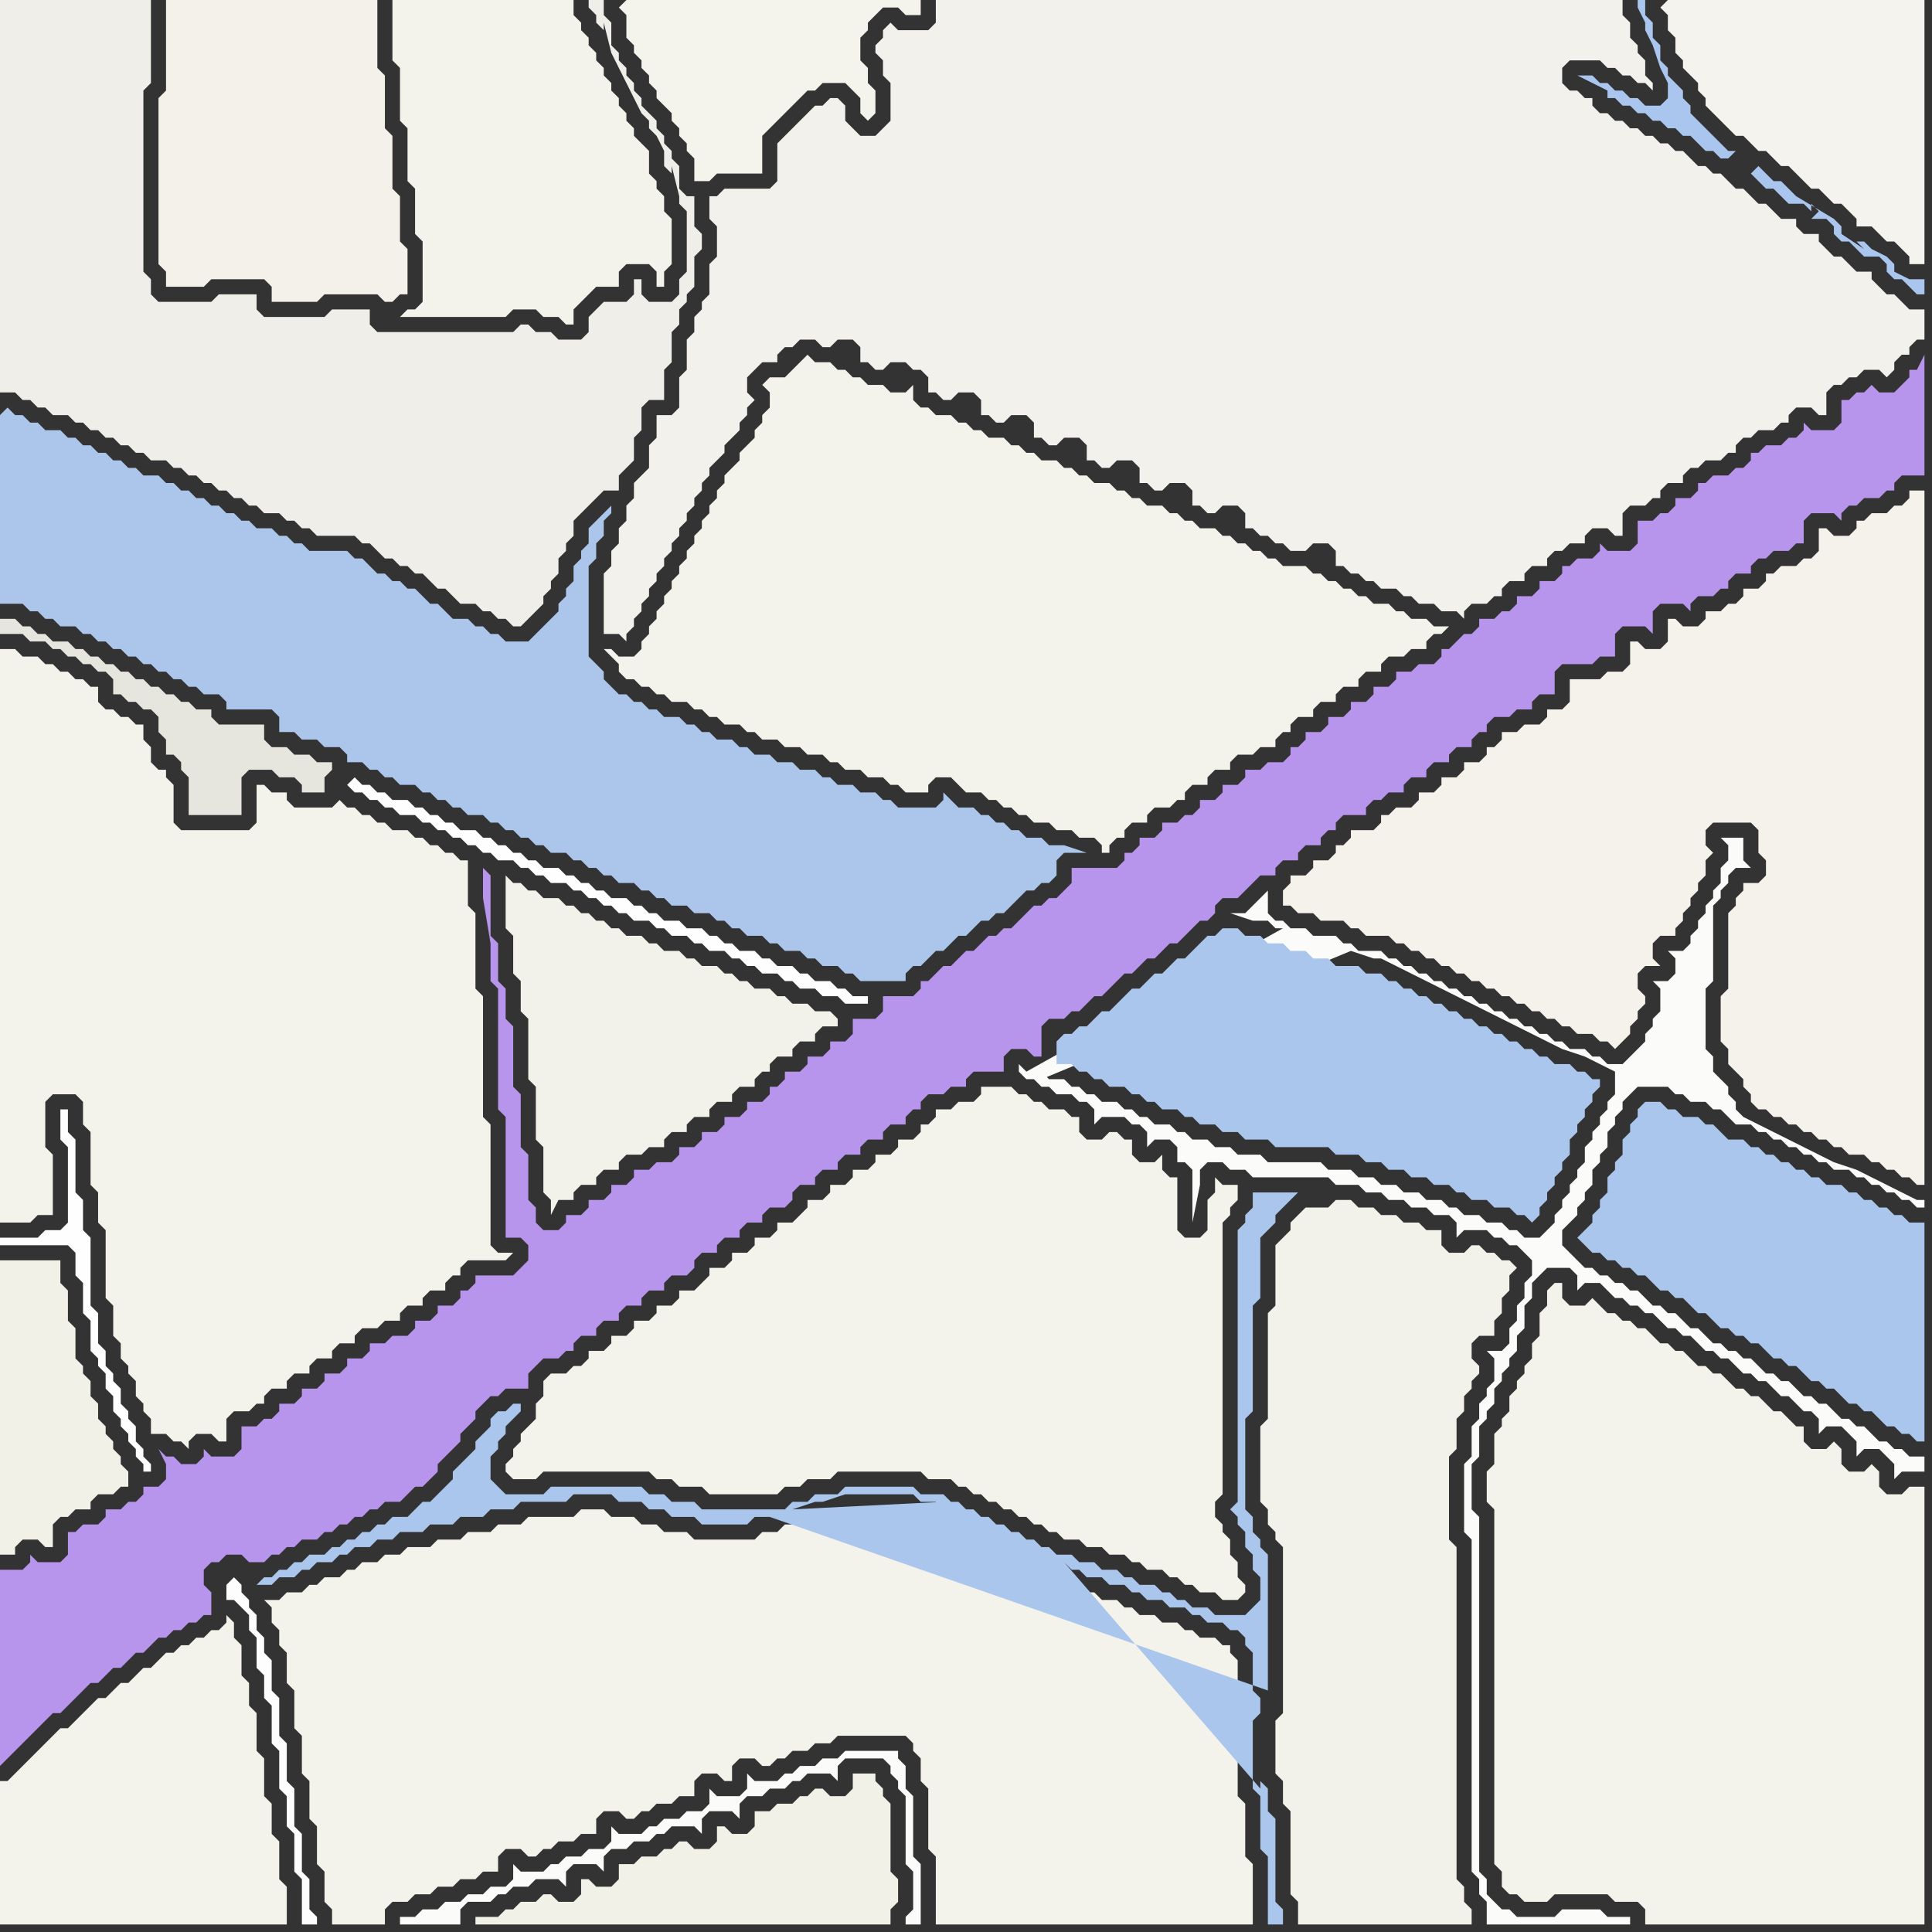 <svg width="256" height="256" xmlns="http://www.w3.org/2000/svg"><rect width="100%" height="100%" fill="#333333" stroke="none"/><script> 
var tempColor;
function hoverPath(evt){
obj = evt.target;
tempColor = obj.getAttribute("fill");
obj.setAttribute("fill","red");
//alert(tempColor);
//obj.setAttribute("stroke","red");}
function recoverPath(evt){
obj = evt.target;
obj.setAttribute("fill", tempColor);
//obj.setAttribute("stroke", tempColor);
}</script><path onmouseover="hoverPath(evt)" onmouseout="recoverPath(evt)" fill="rgb(254,254,254)" d="M  1,164l -1,0 0,1 9,0 1,1 0,3 1,1 0,4 1,1 0,4 1,1 0,1 1,1 0,2 1,1 0,2 1,1 0,1 1,1 0,1 1,1 0,1 1,1 0,1 1,0 0,-1 -1,-1 0,-1 -1,-1 0,-2 -1,-1 0,-1 -1,-1 0,-2 -1,-1 0,-1 -1,-1 0,-2 -1,-1 0,-4 -1,-1 0,-9 -1,-1 0,-4 -1,-1 0,-7 -1,-1 0,-3 -1,0 0,4 1,1 0,10 -1,1 -2,0 -1,1Z"/>
<path onmouseover="hoverPath(evt)" onmouseout="recoverPath(evt)" fill="rgb(244,243,235)" d="M  37,212l -2,0 1,1 0,2 1,1 0,2 1,1 0,4 1,1 0,5 1,1 0,5 1,1 0,5 1,1 0,5 1,1 0,4 1,1 0,2 7,0 0,-2 1,-1 2,0 1,-1 2,0 1,-1 2,0 1,-1 2,0 1,-1 2,0 0,-2 1,-1 2,0 1,1 1,0 1,-1 1,0 1,-1 2,0 1,-1 2,0 0,-2 1,-1 2,0 1,1 1,0 1,-1 1,0 1,-1 2,0 1,-1 2,0 0,-2 1,-1 2,0 1,1 1,0 0,-2 1,-1 2,0 1,1 1,0 1,-1 1,0 1,-1 2,0 1,-1 2,0 1,-1 9,0 1,1 0,1 1,1 0,3 1,1 0,8 1,1 0,9 42,0 0,-8 -1,-1 0,-7 -1,-1 0,-11 1,-1 -1,-1 0,-5 -1,-1 0,-1 -1,0 -1,-1 -2,0 -1,-1 -1,0 -1,-1 -2,0 -1,-1 -2,0 -1,-1 -1,0 -1,-1 -2,0 -1,-1 -2,0 -1,-1 -1,0 -1,-1 -2,0 -1,-1 -1,0 -1,-1 -1,0 -1,-1 -1,0 -1,-1 -1,0 -1,-1 -1,0 -1,-1 -1,0 -1,-1 -1,0 -1,-1 -2,0 -1,-1 -9,0 -1,1 -3,0 -1,1 -2,0 -1,1 -2,0 -1,1 -8,0 -1,-1 -3,0 -1,-1 -2,0 -1,-1 -3,0 -1,-1 -3,0 -1,1 -6,0 -1,1 -3,0 -1,1 -3,0 -1,1 -3,0 -1,1 -3,0 -1,1 -2,0 -1,1 -2,0 -1,1 -1,0 -1,1 -2,0 -1,1 -1,0 -1,1 -2,0 -1,1Z"/>
<path onmouseover="hoverPath(evt)" onmouseout="recoverPath(evt)" fill="rgb(254,254,254)" d="M  46,104l 0,0 1,1 1,0 1,1 1,0 1,1 1,0 1,1 2,0 1,1 1,0 1,1 1,0 1,1 1,0 1,1 1,0 1,1 1,0 1,1 2,0 1,1 1,0 1,1 1,0 1,1 2,0 1,1 1,0 1,1 1,0 1,1 1,0 1,1 1,0 1,1 2,0 1,1 1,0 1,1 2,0 1,1 1,0 1,1 2,0 1,1 1,0 1,1 1,0 1,1 2,0 1,1 1,0 1,1 2,0 1,1 2,0 1,1 3,0 0,-1 -2,0 -1,-1 -1,0 -1,-1 -2,0 -1,-1 -1,0 -1,-1 -2,0 -1,-1 -1,0 -1,-1 -2,0 -1,-1 -1,0 -1,-1 -1,0 -1,-1 -2,0 -1,-1 -2,0 -1,-1 -1,0 -1,-1 -1,0 -1,-1 -2,0 -1,-1 -1,0 -1,-1 -1,0 -1,-1 -1,0 -1,-1 -2,0 -1,-1 -1,0 -1,-1 -1,0 -1,-1 -1,0 -1,-1 -1,0 -1,-1 -2,0 -1,-1 -1,0 -1,-1 -1,0 -1,-1 -1,0 -1,-1 -2,0 -1,-1 -1,0 -1,-1 -1,0 -1,-1 -1,1Z"/>
<path onmouseover="hoverPath(evt)" onmouseout="recoverPath(evt)" fill="rgb(243,242,234)" d="M  174,160l -1,0 -1,1 -1,1 0,1 -1,1 -1,1 0,8 -1,1 0,14 -1,1 0,10 1,1 0,2 1,1 0,1 1,1 0,22 -1,1 0,7 1,1 0,3 1,1 0,11 1,1 0,3 23,0 0,-2 -1,-1 0,-2 -1,-1 0,-44 -1,-1 0,-11 1,-1 0,-4 1,-1 0,-2 1,-1 0,-1 1,-1 0,-1 -1,-1 0,-2 1,-1 2,0 0,-2 1,-1 0,-2 1,-1 0,-2 1,-1 -1,-1 -1,0 -1,-1 -1,0 -1,-1 -1,0 -1,1 -2,0 -1,-1 0,-2 -2,0 -1,-1 -2,0 -1,-1 -2,0 -1,-1 -2,0 -1,-1 -2,0 -1,1Z"/>
<path onmouseover="hoverPath(evt)" onmouseout="recoverPath(evt)" fill="rgb(239,238,232)" d="M  0,9l 0,43 2,0 1,1 1,0 1,1 1,0 1,1 2,0 1,1 1,0 1,1 1,0 1,1 1,0 1,1 1,0 1,1 1,0 1,1 2,0 1,1 1,0 1,1 1,0 1,1 1,0 1,1 1,0 1,1 1,0 1,1 1,0 1,1 2,0 1,1 1,0 1,1 1,0 1,1 5,0 1,1 1,0 1,1 1,1 1,0 1,1 1,0 1,1 1,0 1,1 1,1 1,0 1,1 1,1 2,0 1,1 1,0 1,1 1,0 1,1 1,0 1,-1 1,-1 1,-1 0,-1 1,-1 0,-1 1,-1 0,-2 1,-1 0,-1 1,-1 0,-2 1,-1 1,-1 1,-1 1,-1 2,0 0,-2 1,-1 1,-1 0,-3 1,-1 0,-3 1,-1 2,0 0,-4 1,-1 0,-4 1,-1 0,-2 1,-1 0,-1 1,-1 0,-4 1,-1 0,-2 -1,-1 0,-4 -1,0 -1,-1 0,-3 -1,-1 0,-1 -1,-1 0,-1 -1,-1 0,-1 -1,-1 -1,-1 0,-1 -1,-1 0,-1 -1,-1 0,-1 -1,-1 0,-1 -1,-1 0,-3 -1,-1 0,-2 -2,0 0,1 1,1 0,1 1,1 0,-1 1,4 1,2 1,2 1,2 1,2 1,1 0,1 1,1 1,2 0,2 1,1 0,-1 1,4 0,1 1,1 0,8 -1,1 0,2 -1,1 -3,0 -1,-1 0,-2 -1,0 0,2 -1,1 -3,0 -1,1 -1,1 0,2 -1,1 -3,0 -1,-1 -2,0 -1,-1 -1,0 -1,1 -18,0 -1,-1 0,-2 -5,0 -1,1 -8,0 -1,-1 0,-2 -5,0 -1,1 -7,0 -1,-1 0,-2 -1,-1 0,-24 1,-1 0,-11 -20,0Z"/>
<path onmouseover="hoverPath(evt)" onmouseout="recoverPath(evt)" fill="rgb(242,241,232)" d="M  14,189l 0,0 -1,-1 0,-2 -1,-1 0,-2 -1,-1 0,-1 -1,-1 0,-4 -1,-1 0,-4 -1,-1 0,-3 -8,0 0,39 2,0 0,-1 1,-1 2,0 1,1 1,0 0,-3 1,-1 1,0 1,-1 2,0 0,-1 1,-1 2,0 1,-1 1,0 0,-2 -1,-1 0,-1 -1,-1 0,-1 -1,-1Z"/>
<path onmouseover="hoverPath(evt)" onmouseout="recoverPath(evt)" fill="rgb(243,242,235)" d="M  24,110l 0,0 -1,-1 0,-5 -1,-1 0,-1 -1,0 -1,-1 0,-2 -1,-1 0,-2 -1,0 -1,-1 -1,0 -1,-1 -1,0 -1,-1 0,-2 -1,0 -1,-1 -1,0 -1,-1 -1,0 -1,-1 -1,0 -1,-1 -2,0 -1,-1 -2,0 0,76 4,0 1,-1 2,0 0,-8 -1,-1 0,-6 1,-1 3,0 1,1 0,3 1,1 0,7 1,1 0,4 1,1 0,9 1,1 0,4 1,1 0,2 1,1 0,1 1,1 0,2 1,1 0,1 1,1 0,2 2,0 1,1 1,0 1,1 0,-1 1,-1 2,0 1,1 1,0 0,-3 1,-1 2,0 1,-1 1,0 0,-1 1,-1 2,0 0,-1 1,-1 2,0 0,-1 1,-1 2,0 0,-1 1,-1 2,0 0,-1 1,-1 2,0 1,-1 2,0 0,-1 1,-1 2,0 0,-1 1,-1 2,0 0,-1 1,-1 1,0 0,-1 1,-1 5,0 1,-1 -2,0 -1,-1 0,-16 -1,-1 0,-16 -1,-1 0,-10 -1,-1 0,-6 -1,0 -1,-1 -1,0 -1,-1 -1,0 -1,-1 -1,0 -1,-1 -2,0 -1,-1 -1,0 -1,-1 -1,0 -1,-1 -1,0 -1,-1 -1,1 -5,0 -1,-1 0,-1 -2,0 -1,-1 -1,0 0,5 -1,1Z"/>
<path onmouseover="hoverPath(evt)" onmouseout="recoverPath(evt)" fill="rgb(243,241,233)" d="M  23,0l -1,0 0,12 -1,1 0,22 1,1 0,2 5,0 1,-1 7,0 1,1 0,2 6,0 1,-1 7,0 1,1 1,0 1,-1 1,0 0,-6 -1,-1 0,-6 -1,-1 0,-7 -1,-1 0,-7 -1,-1 0,-9Z"/>
<path onmouseover="hoverPath(evt)" onmouseout="recoverPath(evt)" fill="rgb(230,230,223)" d="M  24,101l 0,1 1,1 0,5 7,0 0,-5 1,-1 3,0 1,1 2,0 1,1 0,1 3,0 0,-2 1,-1 0,-1 -2,0 -1,-1 -2,0 -1,-1 -2,0 -1,-1 0,-2 -6,0 -1,-1 0,-1 -2,0 -1,-1 -1,0 -1,-1 -1,0 -1,-1 -1,0 -1,-1 -1,0 -1,-1 -1,0 -1,-1 -1,0 -1,-1 -1,0 -1,-1 -1,0 -1,-1 -2,0 -1,-1 -1,0 -1,-1 -1,0 -1,-1 -2,0 0,2 3,0 1,1 2,0 1,1 1,0 1,1 1,0 1,1 1,0 1,1 1,0 1,1 0,2 1,0 1,1 1,0 1,1 1,0 1,1 0,2 1,1 0,2 1,0 1,1Z"/>
<path onmouseover="hoverPath(evt)" onmouseout="recoverPath(evt)" fill="rgb(244,243,235)" d="M  55,0l -3,0 0,8 1,1 0,7 1,1 0,7 1,1 0,6 1,1 0,8 -1,1 -1,0 -1,1 14,0 1,-1 3,0 1,1 2,0 1,1 1,0 0,-2 1,-1 1,-1 1,-1 3,0 0,-2 1,-1 3,0 1,1 0,2 1,0 0,-2 1,-1 0,-6 -1,-1 0,-2 -1,-1 0,-1 -1,-1 0,-3 -1,-1 -1,-1 0,-1 -1,-1 0,-1 -1,-1 0,-1 -1,-1 0,-1 -1,-1 0,-1 -1,-1 0,-1 -1,-1 0,-1 -1,-1 0,-1 -1,-1 0,-2Z"/>
<path onmouseover="hoverPath(evt)" onmouseout="recoverPath(evt)" fill="rgb(244,243,236)" d="M  82,1l 0,0 1,1 0,3 1,1 0,1 1,1 0,1 1,1 0,1 1,1 0,1 1,1 1,1 0,1 1,1 0,1 1,1 0,1 1,1 0,3 2,0 1,-1 6,0 0,-5 1,-1 1,-1 1,-1 1,-1 1,-1 1,-1 1,0 1,-1 3,0 1,1 1,1 0,2 1,1 1,-1 0,-3 -1,-1 0,-2 -1,-1 0,-3 1,-1 0,-1 1,-1 1,-1 2,0 1,1 2,0 0,-2 -39,0 -1,1Z"/>
<path onmouseover="hoverPath(evt)" onmouseout="recoverPath(evt)" fill="rgb(242,241,235)" d="M  94,37l 0,2 -1,1 0,1 -1,1 0,2 -1,1 0,4 -1,1 0,4 -1,1 -2,0 0,3 -1,1 0,3 -1,1 -1,1 0,2 -1,1 0,2 -1,1 0,2 -1,1 0,2 -1,1 0,8 2,0 1,1 0,-1 1,-1 0,-1 1,-1 0,-1 1,-1 0,-1 1,-1 0,-1 1,-1 0,-1 1,-1 0,-1 1,-1 0,-1 1,-1 0,-1 1,-1 0,-1 1,-1 0,-1 1,-1 0,-1 1,-1 1,-1 0,-1 1,-1 1,-1 0,-1 1,-1 0,-1 1,-1 -1,-1 0,-2 1,-1 1,-1 2,0 0,-1 1,-1 1,0 1,-1 2,0 1,1 1,0 1,-1 2,0 1,1 0,2 1,0 1,1 1,0 1,-1 2,0 1,1 1,0 1,1 0,2 1,0 1,1 1,0 1,-1 2,0 1,1 0,2 1,0 1,1 1,0 1,-1 2,0 1,1 0,2 1,0 1,1 1,0 1,-1 2,0 1,1 0,2 1,0 1,1 1,0 1,-1 2,0 1,1 0,2 1,0 1,1 1,0 1,-1 2,0 1,1 0,2 1,0 1,1 1,0 1,-1 2,0 1,1 0,2 1,0 1,1 1,0 1,1 1,0 1,1 2,0 1,-1 2,0 1,1 0,2 1,0 1,1 1,0 1,1 1,0 1,1 2,0 1,1 1,0 1,1 2,0 1,1 2,0 1,1 0,-1 1,-1 2,0 1,-1 1,0 0,-1 1,-1 2,0 0,-1 1,-1 2,0 0,-1 1,-1 1,0 1,-1 2,0 0,-1 1,-1 2,0 1,1 1,0 0,-3 1,-1 2,0 1,-1 1,0 0,-1 1,-1 2,0 0,-1 1,-1 1,0 1,-1 2,0 1,-1 1,0 0,-1 1,-1 1,0 1,-1 2,0 1,-1 1,0 0,-1 1,-1 2,0 1,1 1,0 0,-3 1,-1 1,0 1,-1 1,0 1,-1 2,0 1,1 1,-1 0,-1 1,-1 1,0 0,-1 1,-1 1,0 0,-4 -2,0 -1,-1 -1,-1 -1,0 -1,-1 -1,-1 0,-1 -2,0 -1,-1 -1,-1 -1,0 -1,-1 -1,-1 0,-1 -2,0 -1,-1 0,-1 -2,0 -1,-1 -1,-1 -1,0 -1,-1 -1,-1 -1,0 -1,-1 -1,-1 -1,0 -1,-1 -1,0 -1,-1 -1,-1 -1,0 -1,-1 -1,0 -1,-1 -1,0 -1,-1 -1,0 -1,-1 -1,0 -1,-1 -1,0 -1,-1 0,-1 -1,0 -1,-1 -1,0 -1,-1 0,-2 1,-1 4,0 1,1 1,0 1,1 1,0 1,1 1,0 1,1 0,-1 -1,-1 0,-2 -1,-1 0,-1 -1,-1 0,-2 -1,-1 0,-2 -91,0 0,3 -1,1 -4,0 -1,-1 -1,1 0,1 -1,1 0,1 1,1 0,2 1,1 0,5 -1,1 -1,1 -2,0 -1,-1 -1,-1 0,-2 -1,-1 -1,0 -1,1 -1,0 -1,1 -1,1 -1,1 -1,1 -1,1 0,5 -1,1 -6,0 -1,1 -1,0 0,3 1,1 0,4 -1,1Z"/>
<path onmouseover="hoverPath(evt)" onmouseout="recoverPath(evt)" fill="rgb(243,242,235)" d="M  207,172l 0,-2 -1,0 -1,1 0,2 -1,1 0,3 -1,1 0,2 -1,1 0,1 -1,1 0,1 -1,1 0,2 -1,1 0,1 -1,1 0,4 -1,1 0,4 1,1 0,47 1,1 0,2 1,1 1,0 1,1 3,0 1,-1 7,0 1,1 3,0 1,1 0,2 37,0 0,-58 -2,0 -1,1 -2,0 -1,-1 0,-2 -1,-1 -1,1 -2,0 -1,-1 0,-2 -1,-1 -1,1 -2,0 -1,-1 0,-2 -1,0 -1,-1 -1,-1 -1,0 -1,-1 -1,-1 -1,0 -1,-1 -1,0 -1,-1 -1,-1 -1,0 -1,-1 -1,0 -1,-1 -1,-1 -1,0 -1,-1 -1,0 -1,-1 -1,-1 -1,0 -1,-1 -1,0 -1,-1 -1,0 -1,-1 -1,-1 -1,1 -2,0 -1,-1Z"/>
<path onmouseover="hoverPath(evt)" onmouseout="recoverPath(evt)" fill="rgb(244,243,237)" d="M  220,1l 0,0 1,1 0,2 1,1 0,2 1,1 0,1 1,1 1,1 0,1 1,1 0,1 1,1 1,1 1,1 1,1 1,0 1,1 1,1 1,0 1,1 1,1 1,0 1,1 1,1 1,1 1,0 2,2 1,0 2,2 0,1 2,0 1,1 1,1 1,0 1,1 1,1 0,1 2,0 0,-35 -34,0 -1,1Z"/>
<path onmouseover="hoverPath(evt)" onmouseout="recoverPath(evt)" fill="rgb(184,149,237)" d="M  0,210l 0,24 1,-1 0,0 1,-1 1,-1 1,-1 1,-1 1,-1 1,-1 1,0 1,-1 1,-1 1,-1 1,-1 1,0 1,-1 1,-1 1,0 1,-1 1,-1 1,0 1,-1 1,-1 1,0 1,-1 1,0 1,-1 1,0 1,-1 1,0 0,-3 -1,-1 0,-2 1,-1 1,0 1,-1 2,0 1,1 2,0 1,-1 1,0 1,-1 1,0 1,-1 2,0 1,-1 1,0 1,-1 1,0 1,-1 1,0 1,-1 1,0 1,-1 2,0 1,-1 1,-1 1,0 1,-1 1,-1 0,-1 1,-1 1,-1 1,-1 0,-1 1,-1 1,-1 0,-1 1,-1 1,-1 1,0 1,-1 3,0 0,-2 1,-1 1,-1 2,0 1,-1 1,0 0,-1 1,-1 2,0 0,-1 1,-1 2,0 0,-1 1,-1 2,0 0,-1 1,-1 2,0 0,-1 1,-1 2,0 1,-1 0,-1 1,-1 2,0 0,-1 1,-1 2,0 0,-1 1,-1 2,0 0,-1 1,-1 2,0 1,-1 0,-1 1,-1 2,0 0,-1 1,-1 2,0 0,-1 1,-1 2,0 0,-1 1,-1 2,0 0,-1 1,-1 2,0 0,-1 1,-1 1,0 0,-1 1,-1 2,0 1,-1 2,0 0,-1 1,-1 4,0 0,-2 1,-1 2,0 1,1 1,0 0,-4 1,-1 2,0 1,-1 1,0 1,-1 1,-1 1,0 1,-1 1,-1 1,-1 1,0 1,-1 1,-1 1,0 1,-1 1,-1 1,0 3,-3 1,0 1,-1 0,-1 1,-1 2,0 3,-3 2,0 0,-1 1,-1 2,0 0,-1 1,-1 2,0 0,-1 1,-1 1,0 0,-1 1,-1 3,0 0,-1 1,-1 1,0 1,-1 2,0 0,-1 1,-1 2,0 0,-1 1,-1 2,0 0,-1 1,-1 2,0 0,-1 1,-1 1,0 0,-1 1,-1 2,0 1,-1 2,0 0,-1 1,-1 2,0 0,-3 1,-1 4,0 1,-1 2,0 0,-3 1,-1 3,0 1,1 0,-3 1,-1 3,0 1,1 0,-1 1,-1 2,0 1,-1 1,0 0,-1 1,-1 2,0 0,-1 1,-1 1,0 1,-1 2,0 1,-1 1,0 0,-3 1,-1 3,0 1,1 0,-1 1,-1 1,0 1,-1 2,0 1,-1 1,0 0,-1 1,-1 3,0 0,-16 -1,2 -1,0 0,1 -1,1 -1,1 -2,0 -1,-1 -1,1 -1,0 -1,1 -1,0 0,3 -1,1 -3,0 -1,-1 0,1 -1,1 -1,0 -1,1 -2,0 -1,1 -1,0 0,1 -1,1 -1,0 -1,1 -2,0 -1,1 -1,0 0,1 -1,1 -2,0 0,1 -1,1 -1,0 -1,1 -2,0 0,3 -1,1 -3,0 -1,-1 0,1 -1,1 -2,0 -1,1 -1,0 0,1 -1,1 -2,0 0,1 -1,1 -2,0 0,1 -1,1 -1,0 -1,1 -2,0 0,1 -1,1 -1,0 -1,1 -1,1 -1,0 0,1 -1,1 -2,0 -1,1 -2,0 0,1 -1,1 -2,0 0,1 -1,1 -2,0 0,1 -1,1 -2,0 0,1 -1,1 -2,0 0,1 -1,1 -1,0 0,1 -1,1 -2,0 -1,1 -2,0 0,1 -1,1 -2,0 0,1 -1,1 -2,0 0,1 -1,1 -1,0 -1,1 -2,0 0,1 -1,1 -2,0 0,1 -1,1 -1,0 0,1 -1,1 -6,0 0,2 -1,1 -1,1 -1,0 -1,1 -1,0 -1,1 -1,1 -1,1 -1,0 -1,1 -1,0 -1,1 -1,1 -1,0 -1,1 -1,1 -1,0 -1,1 -1,1 -1,0 0,1 -1,1 -4,0 0,2 -1,1 -3,0 0,2 -1,1 -2,0 0,1 -1,1 -2,0 0,1 -1,1 -2,0 0,1 -1,1 -1,0 0,1 -1,1 -2,0 0,1 -1,1 -2,0 0,1 -1,1 -2,0 0,1 -1,1 -2,0 0,1 -1,1 -2,0 -1,1 -2,0 0,1 -1,1 -2,0 0,1 -1,1 -2,0 0,1 -1,1 -2,0 0,1 -1,1 -2,0 -1,-1 0,-2 -1,-1 0,-6 -1,-1 0,-7 -1,-1 0,-8 -1,-1 0,-4 -1,-1 0,-5 -1,-1 0,-8 -1,-1 0,4 1,6 0,5 1,1 0,16 1,1 0,16 2,0 1,1 0,2 -1,1 -1,1 -5,0 0,1 -1,1 -1,0 0,1 -1,1 -2,0 0,1 -1,1 -2,0 0,1 -1,1 -2,0 -1,1 -2,0 0,1 -1,1 -2,0 0,1 -1,1 -2,0 0,1 -1,1 -2,0 0,1 -1,1 -2,0 0,1 -1,1 -1,0 -1,1 -2,0 0,3 -1,1 -3,0 -1,-1 0,1 -1,1 -2,0 -1,-1 -1,0 -1,-1 1,2 0,2 -1,1 -2,0 0,1 -1,1 -1,0 -1,1 -2,0 0,1 -1,1 -2,0 -1,1 -1,0 0,3 -1,1 -3,0 -1,-1 0,1 -1,1 -3,0Z"/>
<path onmouseover="hoverPath(evt)" onmouseout="recoverPath(evt)" fill="rgb(253,253,253)" d="M  30,210l 0,2 1,0 1,1 1,1 0,2 1,1 0,4 1,1 0,3 1,1 0,5 1,1 0,5 1,1 0,4 1,1 0,5 1,1 0,6 2,0 0,-1 -1,-1 0,-4 -1,-1 0,-5 -1,-1 0,-5 -1,-1 0,-5 -1,-1 0,-5 -1,-1 0,-4 -1,-1 0,-2 -1,-1 0,-2 -1,-1 0,-1 -1,-1 0,-1 -1,-1 -1,1Z"/>
<path onmouseover="hoverPath(evt)" onmouseout="recoverPath(evt)" fill="rgb(251,251,249)" d="M  55,254l -2,0 0,1 8,0 0,-2 1,-1 3,0 1,-1 1,0 1,-1 2,0 1,-1 3,0 1,1 0,-2 1,-1 3,0 1,1 0,-2 1,-1 2,0 1,-1 2,0 1,-1 1,0 1,-1 3,0 1,1 0,-2 1,-1 3,0 1,1 0,-2 1,-1 2,0 1,-1 2,0 1,-1 1,0 1,-1 3,0 1,1 0,-2 1,-1 5,0 1,1 0,1 1,1 0,1 1,1 0,9 1,1 0,5 -1,1 0,1 2,0 0,-8 -1,-1 0,-8 -1,-1 0,-3 -1,-1 0,-1 -7,0 -1,1 -2,0 -1,1 -2,0 -1,1 -1,0 -1,1 -3,0 -1,-1 0,2 -1,1 -3,0 -1,-1 0,2 -1,1 -2,0 -1,1 -2,0 -1,1 -1,0 -1,1 -3,0 -1,-1 0,2 -1,1 -2,0 -1,1 -2,0 -1,1 -1,0 -1,1 -3,0 -1,-1 0,2 -1,1 -2,0 -1,1 -2,0 -1,1 -2,0 -1,1 -2,0 -1,1Z"/>
<path onmouseover="hoverPath(evt)" onmouseout="recoverPath(evt)" fill="rgb(242,241,231)" d="M  71,255l 47,0 0,-2 1,-1 0,-3 -1,-1 0,-9 -1,-1 0,-1 -1,-1 0,-1 -3,0 0,2 -1,1 -2,0 -1,-1 -1,0 -1,1 -1,0 -1,1 -2,0 -1,1 -2,0 0,2 -1,1 -2,0 -1,-1 -1,0 0,2 -1,1 -2,0 -1,-1 -1,0 -1,1 -1,0 -1,1 -2,0 -1,1 -2,0 0,2 -1,1 -2,0 -1,-1 -1,0 0,2 -1,1 -2,0 -1,-1 -1,0 -1,1 -2,0 -1,1 -1,0 -1,1 -3,0 0,1Z"/>
<path onmouseover="hoverPath(evt)" onmouseout="recoverPath(evt)" fill="rgb(244,243,235)" d="M  105,49l 0,0 -1,1 -2,0 -1,1 1,1 0,2 -1,1 0,1 -1,1 0,1 -1,1 -1,1 0,1 -1,1 -1,1 0,1 -1,1 0,1 -1,1 0,1 -1,1 0,1 -1,1 0,1 -1,1 0,1 -1,1 0,1 -1,1 0,1 -1,1 0,1 -1,1 0,1 -1,1 0,1 -1,1 0,1 -1,1 -2,0 -1,-1 -1,0 1,1 0,0 1,1 0,1 1,1 1,0 1,1 1,0 1,1 1,0 1,1 2,0 1,1 1,0 1,1 1,0 1,1 2,0 1,1 1,0 1,1 2,0 1,1 2,0 1,1 2,0 1,1 1,0 1,1 2,0 1,1 2,0 1,1 1,0 1,1 3,0 0,-1 1,-1 2,0 1,1 1,1 2,0 1,1 1,0 1,1 1,0 1,1 1,0 1,1 2,0 1,1 2,0 1,1 2,0 1,1 0,1 1,0 0,-1 1,-1 1,0 0,-1 1,-1 2,0 0,-1 1,-1 2,0 1,-1 1,0 0,-1 1,-1 2,0 0,-1 1,-1 2,0 0,-1 1,-1 2,0 1,-1 2,0 0,-1 1,-1 1,0 0,-1 1,-1 2,0 0,-1 1,-1 2,0 0,-1 1,-1 2,0 0,-1 1,-1 2,0 0,-1 1,-1 2,0 1,-1 2,0 0,-1 1,-1 1,0 1,-1 -2,0 -1,-1 -2,0 -1,-1 -1,0 -1,-1 -2,0 -1,-1 -1,0 -1,-1 -1,0 -1,-1 -1,0 -1,-1 -1,0 -1,-1 -3,0 -1,-1 -1,0 -1,-1 -1,0 -1,-1 -1,0 -1,-1 -1,0 -1,-1 -2,0 -1,-1 -1,0 -1,-1 -1,0 -1,-1 -2,0 -1,-1 -1,0 -1,-1 -1,0 -1,-1 -2,0 -1,-1 -1,0 -1,-1 -1,0 -1,-1 -2,0 -1,-1 -1,0 -1,-1 -1,0 -1,-1 -2,0 -1,-1 -1,0 -1,-1 -1,0 -1,-1 -2,0 -1,-1 -1,0 -1,-1 0,-2 -1,1 -2,0 -1,-1 -2,0 -1,-1 -1,0 -1,-1 -1,0 -1,-1 -2,0 -1,-1 -1,1 -1,1Z"/>
<path onmouseover="hoverPath(evt)" onmouseout="recoverPath(evt)" fill="rgb(251,251,249)" d="M  136,142l 0,0 -1,-1 0,1 1,1 1,0 1,1 1,0 1,1 2,0 1,1 1,0 1,1 0,2 1,-1 3,0 1,1 1,0 1,1 0,2 1,-1 2,0 1,1 0,2 1,0 1,1 0,7 1,-5 0,-2 1,-1 2,0 1,1 2,0 1,1 10,0 1,1 3,0 1,1 2,0 1,1 2,0 1,1 2,0 1,1 2,0 1,1 0,2 1,-1 3,0 1,1 1,0 1,1 1,0 1,1 1,1 0,2 -1,1 0,2 -1,1 0,2 -1,1 0,2 -1,1 -2,0 1,1 0,3 -1,1 0,1 -1,1 0,2 -1,1 0,4 -1,1 0,9 1,1 0,44 1,1 0,2 1,1 0,3 19,0 0,-1 -3,0 -1,-1 -5,0 -1,1 -5,0 -1,-1 -1,0 -1,-1 -1,-1 0,-2 -1,-1 0,-47 -1,-1 0,-6 1,-1 0,-4 1,-1 0,-1 1,-1 0,-2 1,-1 0,-1 1,-1 0,-1 1,-1 0,-2 1,-1 0,-3 1,-1 0,-2 1,-1 1,-1 3,0 1,1 0,2 1,-1 2,0 1,1 1,1 1,0 1,1 1,0 1,1 1,0 1,1 1,1 1,0 1,1 1,0 1,1 1,1 1,0 1,1 1,0 1,1 1,1 1,0 1,1 1,0 1,1 1,1 1,0 1,1 1,1 1,0 1,1 0,2 1,-1 2,0 1,1 1,1 0,2 1,-1 2,0 1,1 1,1 0,2 1,-1 3,0 0,-2 -2,0 -1,-1 -1,0 -1,-1 -1,0 -1,-1 -1,-1 -1,0 -1,-1 -1,0 -1,-1 -1,-1 -1,0 -1,-1 -1,0 -1,-1 -1,-1 -1,0 -1,-1 -1,0 -1,-1 -1,-1 -1,0 -1,-1 -1,0 -1,-1 -1,0 -1,-1 -1,-1 -1,0 -1,-1 -1,-1 -1,0 -1,-1 -1,0 -1,-1 -1,-1 -1,0 -1,-1 -1,0 -1,-1 -1,0 -1,-1 -1,0 -1,-1 -1,-1 -1,-1 0,-2 1,-1 1,-1 0,-1 1,-1 0,-1 1,-1 0,-2 1,-1 0,-1 1,-1 0,-2 1,-1 0,-1 1,-1 0,-1 1,-1 1,-1 4,0 1,1 1,0 1,1 2,0 1,1 1,0 1,1 1,1 2,0 1,1 1,0 1,1 1,0 1,1 1,0 1,1 1,0 1,1 1,0 1,1 2,0 1,1 1,0 1,1 1,0 1,1 1,0 1,1 1,0 1,1 1,0 0,-1 -1,0 -2,-1 -2,-1 -2,-1 -2,-1 -3,-1 -2,-1 -2,-1 -2,-1 -2,-1 -2,-1 -2,-1 -1,-1 0,-1 -1,-1 0,-1 -1,-1 -1,-1 0,-2 -1,-1 0,-8 1,-1 0,-10 1,-1 0,-1 1,-1 0,-1 1,-1 2,0 -1,-1 0,-3 -3,0 1,1 0,2 -1,1 0,2 -1,1 0,1 -1,1 0,1 -1,1 0,1 -1,1 0,1 -1,1 -2,0 1,1 0,2 -1,1 -2,0 1,1 0,3 -1,1 0,1 -1,1 0,1 -1,1 -1,1 -1,1 -2,0 -1,-1 -1,0 -1,-1 -2,0 -1,-1 -1,0 -1,-1 -1,0 -1,-1 -1,0 -1,-1 -1,0 -1,-1 -1,0 -1,-1 -1,0 -1,-1 -1,0 -1,-1 -1,0 -1,-1 -1,0 -1,-1 -1,0 -1,-1 -1,0 -1,-1 -1,0 -1,-1 -3,0 -1,-1 -1,0 -1,-1 -3,0 -1,-1 -2,0 -1,-1 -1,0 -1,-1 0,-3 -2,2 -1,1 -2,0 3,1 2,0 1,1 1,0 -34,19 43,-16 3,1 1,0 2,1 2,1 2,1 2,1 2,1 2,1 2,1 2,1 2,1 2,1 2,1 2,1 3,1 2,1 2,1 0,3 -1,1 0,1 -1,1 0,1 -1,1 0,1 -1,1 0,2 -1,1 0,1 -1,1 0,1 -1,1 0,1 -1,1 0,1 -1,1 -1,1 -2,0 -1,-1 -1,0 -1,-1 -2,0 -1,-1 -2,0 -1,-1 -1,0 -1,-1 -2,0 -1,-1 -2,0 -1,-1 -2,0 -1,-1 -2,0 -1,-1 -3,0 -1,-1 -7,0 -1,-1 -3,0 -1,-1 -2,0 -1,-1 -2,0 -1,-1 -1,0 -1,-1 -2,0 -1,-1 -1,0 -1,-1 -1,0 -1,-1 -2,0 -1,-1 -1,0 -1,-1 -1,0 -1,-1 -2,0 -1,-1 -1,0 1,1 0,0 41,-17 -43,16Z"/>
<path onmouseover="hoverPath(evt)" onmouseout="recoverPath(evt)" fill="rgb(171,198,236)" d="M  140,138l 0,3 2,0 1,1 1,0 1,1 1,0 1,1 2,0 1,1 1,0 1,1 1,0 1,1 2,0 1,1 1,0 1,1 2,0 1,1 2,0 1,1 3,0 1,1 7,0 1,1 3,0 1,1 2,0 1,1 2,0 1,1 2,0 1,1 2,0 1,1 1,0 1,1 2,0 1,1 2,0 1,1 1,0 1,1 1,-1 0,-1 1,-1 0,-1 1,-1 0,-1 1,-1 0,-1 1,-1 0,-2 1,-1 0,-1 1,-1 0,-1 1,-1 0,-1 1,-1 0,-1 -1,0 -1,-1 -1,0 -1,-1 -2,0 -1,-1 -1,0 -1,-1 -1,0 -1,-1 -1,0 -1,-1 -1,0 -1,-1 -1,0 -1,-1 -1,0 -1,-1 -1,0 -1,-1 -1,0 -1,-1 -1,0 -1,-1 -1,0 -1,-1 -1,0 -1,-1 -2,0 -1,-1 -3,0 -1,-1 -2,0 -1,-1 -2,0 -1,-1 -2,0 -1,-1 -2,0 -1,-1 -2,0 -1,1 -1,0 -1,1 -1,1 -1,1 -1,0 -1,1 -1,1 -1,0 -1,1 -1,1 -1,0 -1,1 -1,1 -1,1 -1,0 -1,1 -1,1 -1,0 -1,1 -1,0 -1,1Z"/>
<path onmouseover="hoverPath(evt)" onmouseout="recoverPath(evt)" fill="rgb(244,242,235)" d="M  170,118l 0,2 1,0 1,1 2,0 1,1 3,0 1,1 1,0 1,1 3,0 1,1 1,0 1,1 1,0 1,1 1,0 1,1 1,0 1,1 1,0 1,1 1,0 1,1 1,0 1,1 1,0 1,1 1,0 1,1 1,0 1,1 1,0 1,1 1,0 1,1 2,0 1,1 1,0 1,1 1,-1 0,0 1,-1 0,-1 1,-1 0,-1 1,-1 0,-1 -1,-1 0,-2 1,-1 2,0 -1,-1 0,-2 1,-1 2,0 0,-1 1,-1 0,-1 1,-1 0,-1 1,-1 0,-1 1,-1 0,-2 1,-1 -1,-1 0,-2 1,-1 5,0 1,1 0,3 1,1 0,2 -1,1 -2,0 0,1 -1,1 0,1 -1,1 0,10 -1,1 0,6 1,1 0,2 1,1 1,1 0,1 1,1 0,1 1,1 1,0 1,1 1,0 1,1 1,0 1,1 1,0 1,1 1,0 1,1 1,0 1,1 2,0 1,1 1,0 1,1 1,0 1,1 1,0 1,1 1,0 0,-92 -2,0 0,1 -1,1 -1,0 -1,1 -2,0 -1,1 -1,0 0,1 -1,1 -2,0 -1,-1 -1,0 0,3 -1,1 -1,0 -1,1 -2,0 -1,1 -1,0 0,1 -1,1 -2,0 0,1 -1,1 -1,0 -1,1 -2,0 0,1 -1,1 -2,0 -1,-1 -1,0 0,3 -1,1 -2,0 -1,-1 -1,0 0,3 -1,1 -2,0 -1,1 -4,0 0,3 -1,1 -2,0 0,1 -1,1 -2,0 -1,1 -2,0 0,1 -1,1 -1,0 0,1 -1,1 -2,0 0,1 -1,1 -2,0 0,1 -1,1 -2,0 0,1 -1,1 -2,0 -1,1 -1,0 0,1 -1,1 -3,0 0,1 -1,1 -1,0 0,1 -1,1 -2,0 0,1 -1,1 -2,0 0,1 -1,1Z"/>
<path onmouseover="hoverPath(evt)" onmouseout="recoverPath(evt)" fill="rgb(172,198,235)" d="M  0,55l 0,25 3,0 1,1 1,0 1,1 1,0 1,1 2,0 1,1 1,0 1,1 1,0 1,1 1,0 1,1 1,0 1,1 1,0 1,1 1,0 1,1 1,0 1,1 1,0 1,1 2,0 1,1 0,1 6,0 1,1 0,2 2,0 1,1 2,0 1,1 2,0 1,1 0,1 2,0 1,1 1,0 1,1 1,0 1,1 2,0 1,1 1,0 1,1 1,0 1,1 1,0 1,1 2,0 1,1 1,0 1,1 1,0 1,1 1,0 1,1 1,0 1,1 2,0 1,1 1,0 1,1 1,0 1,1 1,0 1,1 2,0 1,1 1,0 1,1 1,0 1,1 2,0 1,1 2,0 1,1 1,0 1,1 1,0 1,1 2,0 1,1 1,0 1,1 2,0 1,1 1,0 1,1 2,0 1,1 1,0 1,1 6,0 0,-1 1,-1 1,0 1,-1 1,-1 1,0 1,-1 1,-1 1,0 1,-1 1,-1 1,0 1,-1 1,0 1,-1 1,-1 1,-1 1,0 1,-1 1,0 1,-1 0,-2 1,-1 3,0 -3,-1 -2,0 -1,-1 -2,0 -1,-1 -1,0 -1,-1 -1,0 -1,-1 -1,0 -1,-1 -2,0 -1,-1 -1,-1 0,1 -1,1 -5,0 -1,-1 -1,0 -1,-1 -2,0 -1,-1 -2,0 -1,-1 -1,0 -1,-1 -2,0 -1,-1 -2,0 -1,-1 -2,0 -1,-1 -1,0 -1,-1 -2,0 -1,-1 -1,0 -1,-1 -1,0 -1,-1 -2,0 -1,-1 -1,0 -1,-1 -1,0 -1,-1 -1,0 -1,-1 -1,-1 0,-1 -1,-1 -1,-1 0,-12 1,-1 0,-2 1,-1 0,-2 1,-1 0,-1 -1,1 -2,2 0,2 -1,1 0,1 -1,1 0,2 -1,1 0,1 -1,1 0,1 -3,3 -1,1 -3,0 -1,-1 -1,0 -1,-1 -1,0 -1,-1 -2,0 -1,-1 -1,-1 -1,0 -1,-1 -1,-1 -1,0 -1,-1 -1,0 -1,-1 -1,0 -1,-1 -1,-1 -1,0 -1,-1 -5,0 -1,-1 -1,0 -1,-1 -1,0 -1,-1 -2,0 -1,-1 -1,0 -1,-1 -1,0 -1,-1 -1,0 -1,-1 -1,0 -1,-1 -1,0 -1,-1 -1,0 -1,-1 -2,0 -1,-1 -1,0 -1,-1 -1,0 -1,-1 -1,0 -1,-1 -1,0 -1,-1 -1,0 -1,-1 -2,0 -1,-1 -1,0 -1,-1 -1,0 -1,-1 -1,1Z"/>
<path onmouseover="hoverPath(evt)" onmouseout="recoverPath(evt)" fill="rgb(244,243,235)" d="M  11,227l -1,1 -1,1 -1,0 -1,1 -1,1 -2,2 -1,1 -1,1 -1,1 -1,0 0,19 38,0 0,-5 -1,-1 0,-5 -1,-1 0,-4 -1,-1 0,-5 -1,-1 0,-5 -1,-1 0,-3 -1,-1 0,-4 -1,-1 0,-2 -1,-1 0,1 -1,1 -1,0 -1,1 -1,0 -1,1 -1,0 -1,1 -1,0 -1,1 -1,1 -1,0 -1,1 -1,1 -1,0 -1,1 -1,1 -1,0 -1,1 -1,1Z"/>
<path onmouseover="hoverPath(evt)" onmouseout="recoverPath(evt)" fill="rgb(243,242,234)" d="M  67,119l 0,4 1,1 0,5 1,1 0,4 1,1 0,8 1,1 0,7 1,1 0,6 1,1 0,2 1,-2 2,0 0,-1 1,-1 2,0 0,-1 1,-1 2,0 0,-1 1,-1 2,0 1,-1 2,0 0,-1 1,-1 2,0 0,-1 1,-1 2,0 0,-1 1,-1 2,0 0,-1 1,-1 2,0 0,-1 1,-1 1,0 0,-1 1,-1 2,0 0,-1 1,-1 2,0 0,-1 1,-1 2,0 0,-1 -1,-1 -2,0 -1,-1 -2,0 -1,-1 -1,0 -1,-1 -2,0 -1,-1 -1,0 -1,-1 -1,0 -1,-1 -2,0 -1,-1 -1,0 -1,-1 -2,0 -1,-1 -1,0 -1,-1 -2,0 -1,-1 -1,0 -1,-1 -1,0 -1,-1 -1,0 -1,-1 -1,0 -1,-1 -2,0 -1,-1 -1,0 -1,-1 -1,0 -1,-1Z"/>
<path onmouseover="hoverPath(evt)" onmouseout="recoverPath(evt)" fill="rgb(244,243,235)" d="M  73,182l 0,0 -1,1 0,2 -1,1 0,2 -1,1 -1,1 0,1 -1,1 0,1 -1,1 0,1 1,1 3,0 1,-1 14,0 1,1 2,0 1,1 3,0 1,1 9,0 1,-1 2,0 1,-1 3,0 1,-1 11,0 1,1 3,0 1,1 1,0 1,1 1,0 1,1 1,0 1,1 1,0 1,1 1,0 1,1 1,0 1,1 1,0 1,1 2,0 1,1 2,0 1,1 2,0 1,1 1,0 1,1 2,0 1,1 1,0 1,1 1,0 1,1 2,0 1,1 2,0 1,-1 0,-1 -1,-1 0,-2 -1,-1 0,-2 -1,-1 0,-1 -1,-1 0,-2 1,-1 0,-36 1,-1 0,-1 1,-1 0,-2 -2,0 -1,-1 0,2 -1,1 0,4 -1,1 -2,0 -1,-1 0,-7 -1,0 -1,-1 0,-2 -1,1 -2,0 -1,-1 0,-2 -1,0 -1,-1 -1,0 -1,1 -2,0 -1,-1 0,-2 -1,0 -1,-1 -2,0 -1,-1 -1,0 -1,-1 -1,0 -1,-1 -4,0 0,1 -1,1 -2,0 -1,1 -2,0 0,1 -1,1 -1,0 0,1 -1,1 -2,0 0,1 -1,1 -2,0 0,1 -1,1 -2,0 0,1 -1,1 -2,0 0,1 -1,1 -2,0 0,1 -1,1 -1,1 -2,0 0,1 -1,1 -2,0 0,1 -1,1 -2,0 0,1 -1,1 -2,0 0,1 -1,1 -1,1 -2,0 0,1 -1,1 -2,0 0,1 -1,1 -2,0 0,1 -1,1 -2,0 0,1 -1,1 -2,0 0,1 -1,1 -1,0 -1,1Z"/>
<path onmouseover="hoverPath(evt)" onmouseout="recoverPath(evt)" fill="rgb(171,198,237)" d="M  141,207l 0,0 1,1 1,0 1,1 2,0 1,1 2,0 1,1 1,0 1,1 2,0 1,1 2,0 1,1 1,0 1,1 2,0 1,1 1,0 1,1 0,1 1,1 0,5 1,1 0,2 -1,1 0,9 1,1 0,7 1,1 0,9 2,0 0,-2 -1,-1 0,-11 -1,-1 0,-3 -1,-1 0,1 -26,-30 27,17 0,-18 -1,-1 0,-1 -1,-1 0,-2 -1,-1 0,-12 1,-1 0,-14 1,-1 0,-8 1,-1 1,-1 0,-1 1,-1 1,-1 1,-1 -6,0 0,2 -1,1 0,1 -1,1 0,36 -1,1 1,1 0,1 1,1 0,2 1,1 0,2 1,1 0,3 -1,1 -1,1 -4,0 -1,-1 -2,0 -1,-1 -1,0 -1,-1 -1,0 -1,-1 -2,0 -1,-1 -1,0 -1,-1 -2,0 -1,-1 -2,0 -1,-1 -2,0 -1,-1 -1,0 -1,-1 -1,0 -1,-1 -1,0 -1,-1 -1,0 -1,-1 -1,0 -1,-1 -1,0 -1,-1 -1,0 -1,-1 -3,0 -1,-1 -9,0 -1,1 -3,0 -1,1 -2,0 -1,1 -11,0 -1,-1 -3,0 -1,-1 -2,0 -1,-1 -12,0 -1,1 -5,0 -1,-1 -1,-1 0,-3 1,-1 0,-1 1,-1 0,-1 1,-1 1,-1 0,-1 -1,0 -1,1 -1,0 -1,1 0,1 -1,1 -1,1 0,1 -1,1 -1,1 -1,1 0,1 -1,1 -1,1 -1,1 -1,0 -1,1 -1,1 -2,0 -1,1 -1,0 -1,1 -1,0 -1,1 -1,0 -1,1 -1,0 -1,1 -2,0 -1,1 -1,0 -1,1 -1,0 -1,1 -1,0 -1,1 2,0 1,-1 2,0 1,-1 1,0 1,-1 2,0 1,-1 1,0 1,-1 2,0 1,-1 2,0 1,-1 3,0 1,-1 3,0 1,-1 3,0 1,-1 3,0 1,-1 6,0 1,-1 5,0 1,1 3,0 1,1 2,0 1,1 3,0 1,1 6,0 1,-1 2,0 66,23 -27,-17 -36,-7 0,0 3,-1 1,0 3,-1 9,0 1,1 2,0 1,1 1,0 1,1 1,0 1,1 1,0 1,1 1,0 1,1 1,0 1,1 1,0 1,1 1,0 1,1 1,0 -1,-1 -2,-1 -2,-1 -6,-3 -2,-1 -2,-1 -20,1 36,7Z"/>
<path onmouseover="hoverPath(evt)" onmouseout="recoverPath(evt)" fill="rgb(171,198,236)" d="M  218,146l -1,1 0,1 -1,1 0,1 -1,1 0,2 -1,1 0,1 -1,1 0,2 -1,1 0,1 -1,1 0,1 -2,2 1,1 1,1 1,0 1,1 1,0 1,1 1,0 1,1 1,0 1,1 1,1 1,0 1,1 1,0 1,1 1,1 1,0 1,1 1,1 1,0 1,1 1,0 1,1 1,0 1,1 1,1 1,0 1,1 1,0 1,1 1,1 1,0 1,1 1,0 2,2 1,0 1,1 1,0 1,1 1,1 1,0 1,1 1,0 1,1 1,0 0,-29 -2,0 -1,-1 -1,0 -1,-1 -1,0 -1,-1 -1,0 -1,-1 -1,0 -1,-1 -2,0 -1,-1 -1,0 -1,-1 -1,0 -1,-1 -1,0 -1,-1 -1,0 -1,-1 -1,0 -1,-1 -2,0 -1,-1 -1,-1 -1,0 -1,-1 -2,0 -1,-1 -1,0 -1,-1Z"/>
<path onmouseover="hoverPath(evt)" onmouseout="recoverPath(evt)" fill="rgb(171,198,238)" d="M  232,23l 1,1 1,1 1,0 1,1 1,1 2,0 1,1 0,-1 1,1 -1,1 2,0 1,1 0,1 1,1 1,0 1,1 1,1 2,0 1,1 0,1 1,1 1,0 1,1 1,1 1,0 0,-2 -2,0 -2,-1 0,-1 -1,-1 -2,-1 -1,-1 -1,0 1,1 -3,-2 0,-1 -1,-1 -5,-3 -2,-2 -1,0 -1,-1 -1,-1 -1,1 -2,-3 -1,0 -1,-1 -1,-1 -1,-1 -1,-1 -1,-1 0,-1 -1,-1 0,-1 -2,-2 0,-1 -1,-1 0,-2 -1,-1 0,-2 -1,-1 0,-2 -1,0 0,1 1,2 0,1 1,2 1,3 1,2 0,2 -1,1 -2,0 -1,-1 -1,0 -1,-1 -1,0 -1,-1 -1,0 -1,-1 -2,0 2,1 2,1 0,1 1,0 1,1 1,0 1,1 1,0 1,1 1,0 1,1 1,0 1,1 1,0 1,1 1,1 1,0 1,1 1,0 1,-1 2,3Z"/>
</svg>